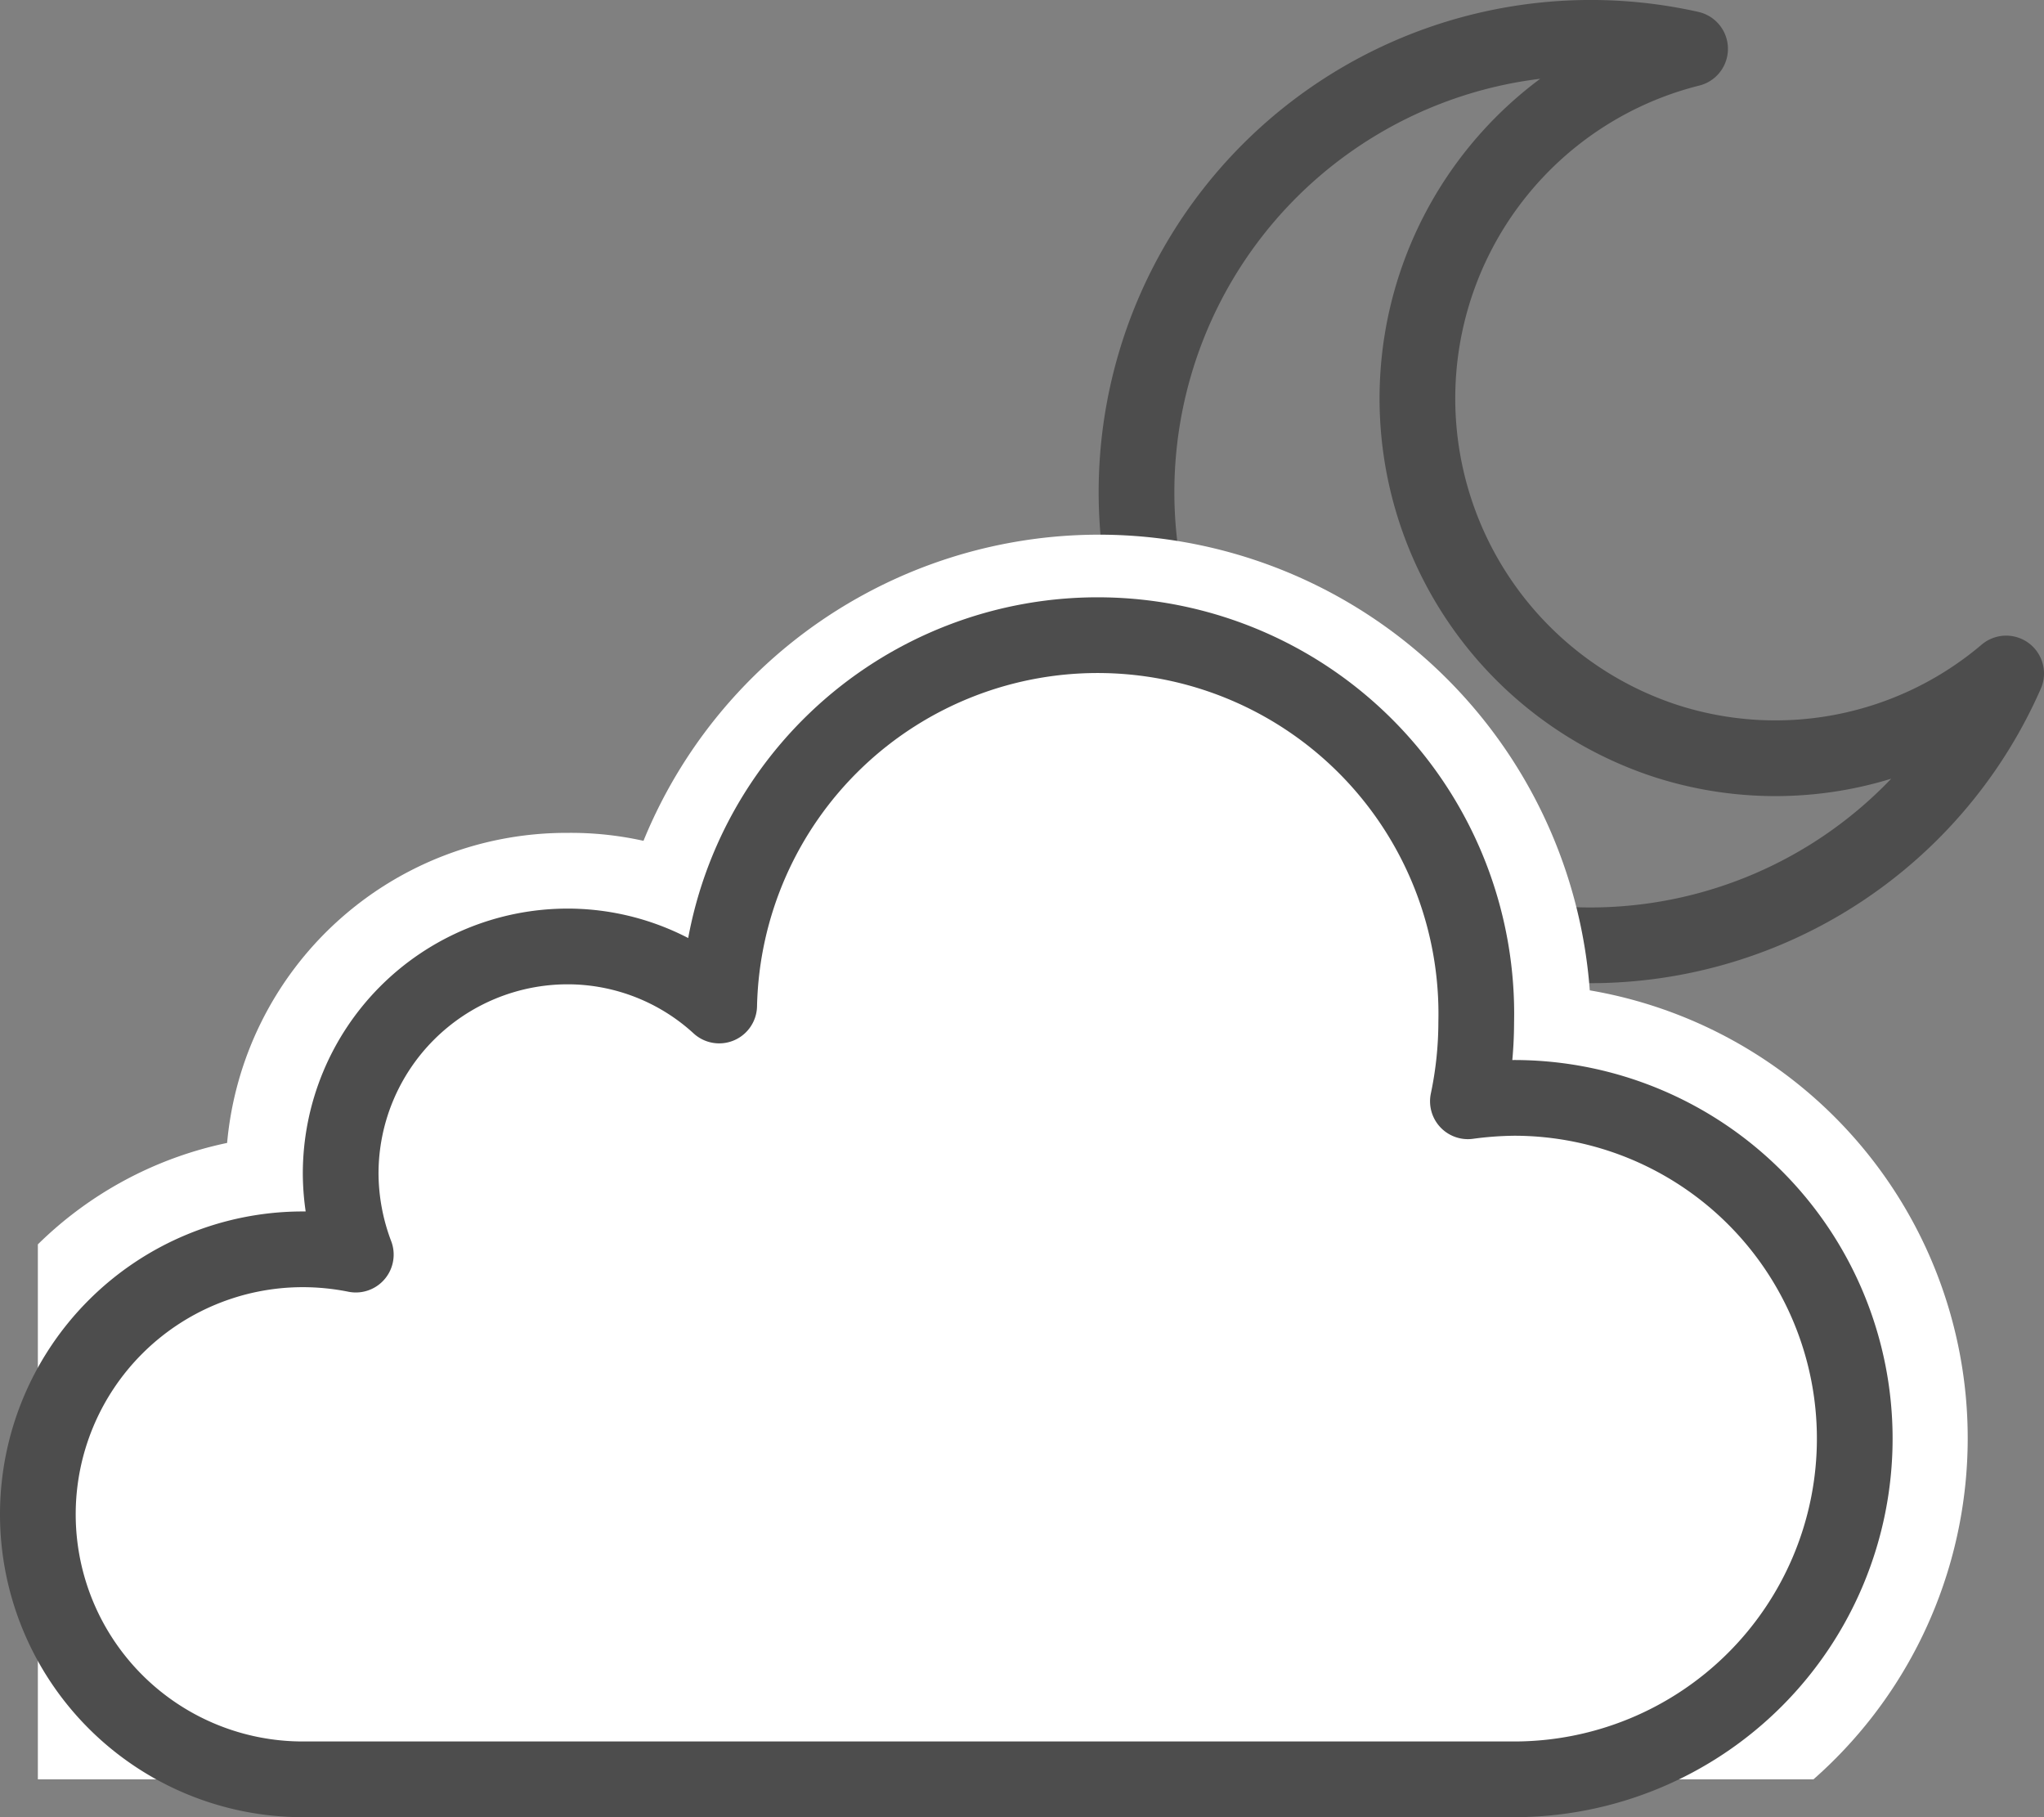 <svg xmlns="http://www.w3.org/2000/svg" viewBox="0 0 54 48"><rect x="0" y="0" width="54" height="48" fill="#808080" stroke="none"/><defs><style>.cls-1{fill:none;stroke:#4d4d4d;stroke-linecap:round;stroke-linejoin:round;stroke-width:2px;}.cls-2{fill:#fff;}</style></defs><title>partly-cloudy-night</title><g id="Layer_2" data-name="Layer 2"><g id="icon"><path class="cls-1" d="M44,19.57a9.52,9.52,0,0,1,.65-18.28,12,12,0,0,0-13.3,17.19A12,12,0,0,0,53,17.79,9.42,9.42,0,0,1,44,19.57Z"/><path class="cls-2" d="M1,47H47.91A12,12,0,0,0,42,26.16a13,13,0,0,0-25-3.95A8.82,8.82,0,0,0,15,22a9,9,0,0,0-9,8.19,10.06,10.06,0,0,0-5,2.68Z"/><path class="cls-1" d="M40,29a9.73,9.73,0,0,0-1.22.09A10.22,10.22,0,0,0,39,27a10,10,0,0,0-20-.44A5.93,5.93,0,0,0,15,25a6,6,0,0,0-6,6,6.11,6.11,0,0,0,.4,2.14A7.15,7.15,0,0,0,8,33,7,7,0,0,0,8,47H40a9,9,0,0,0,0-18Z"/></g></g></svg>